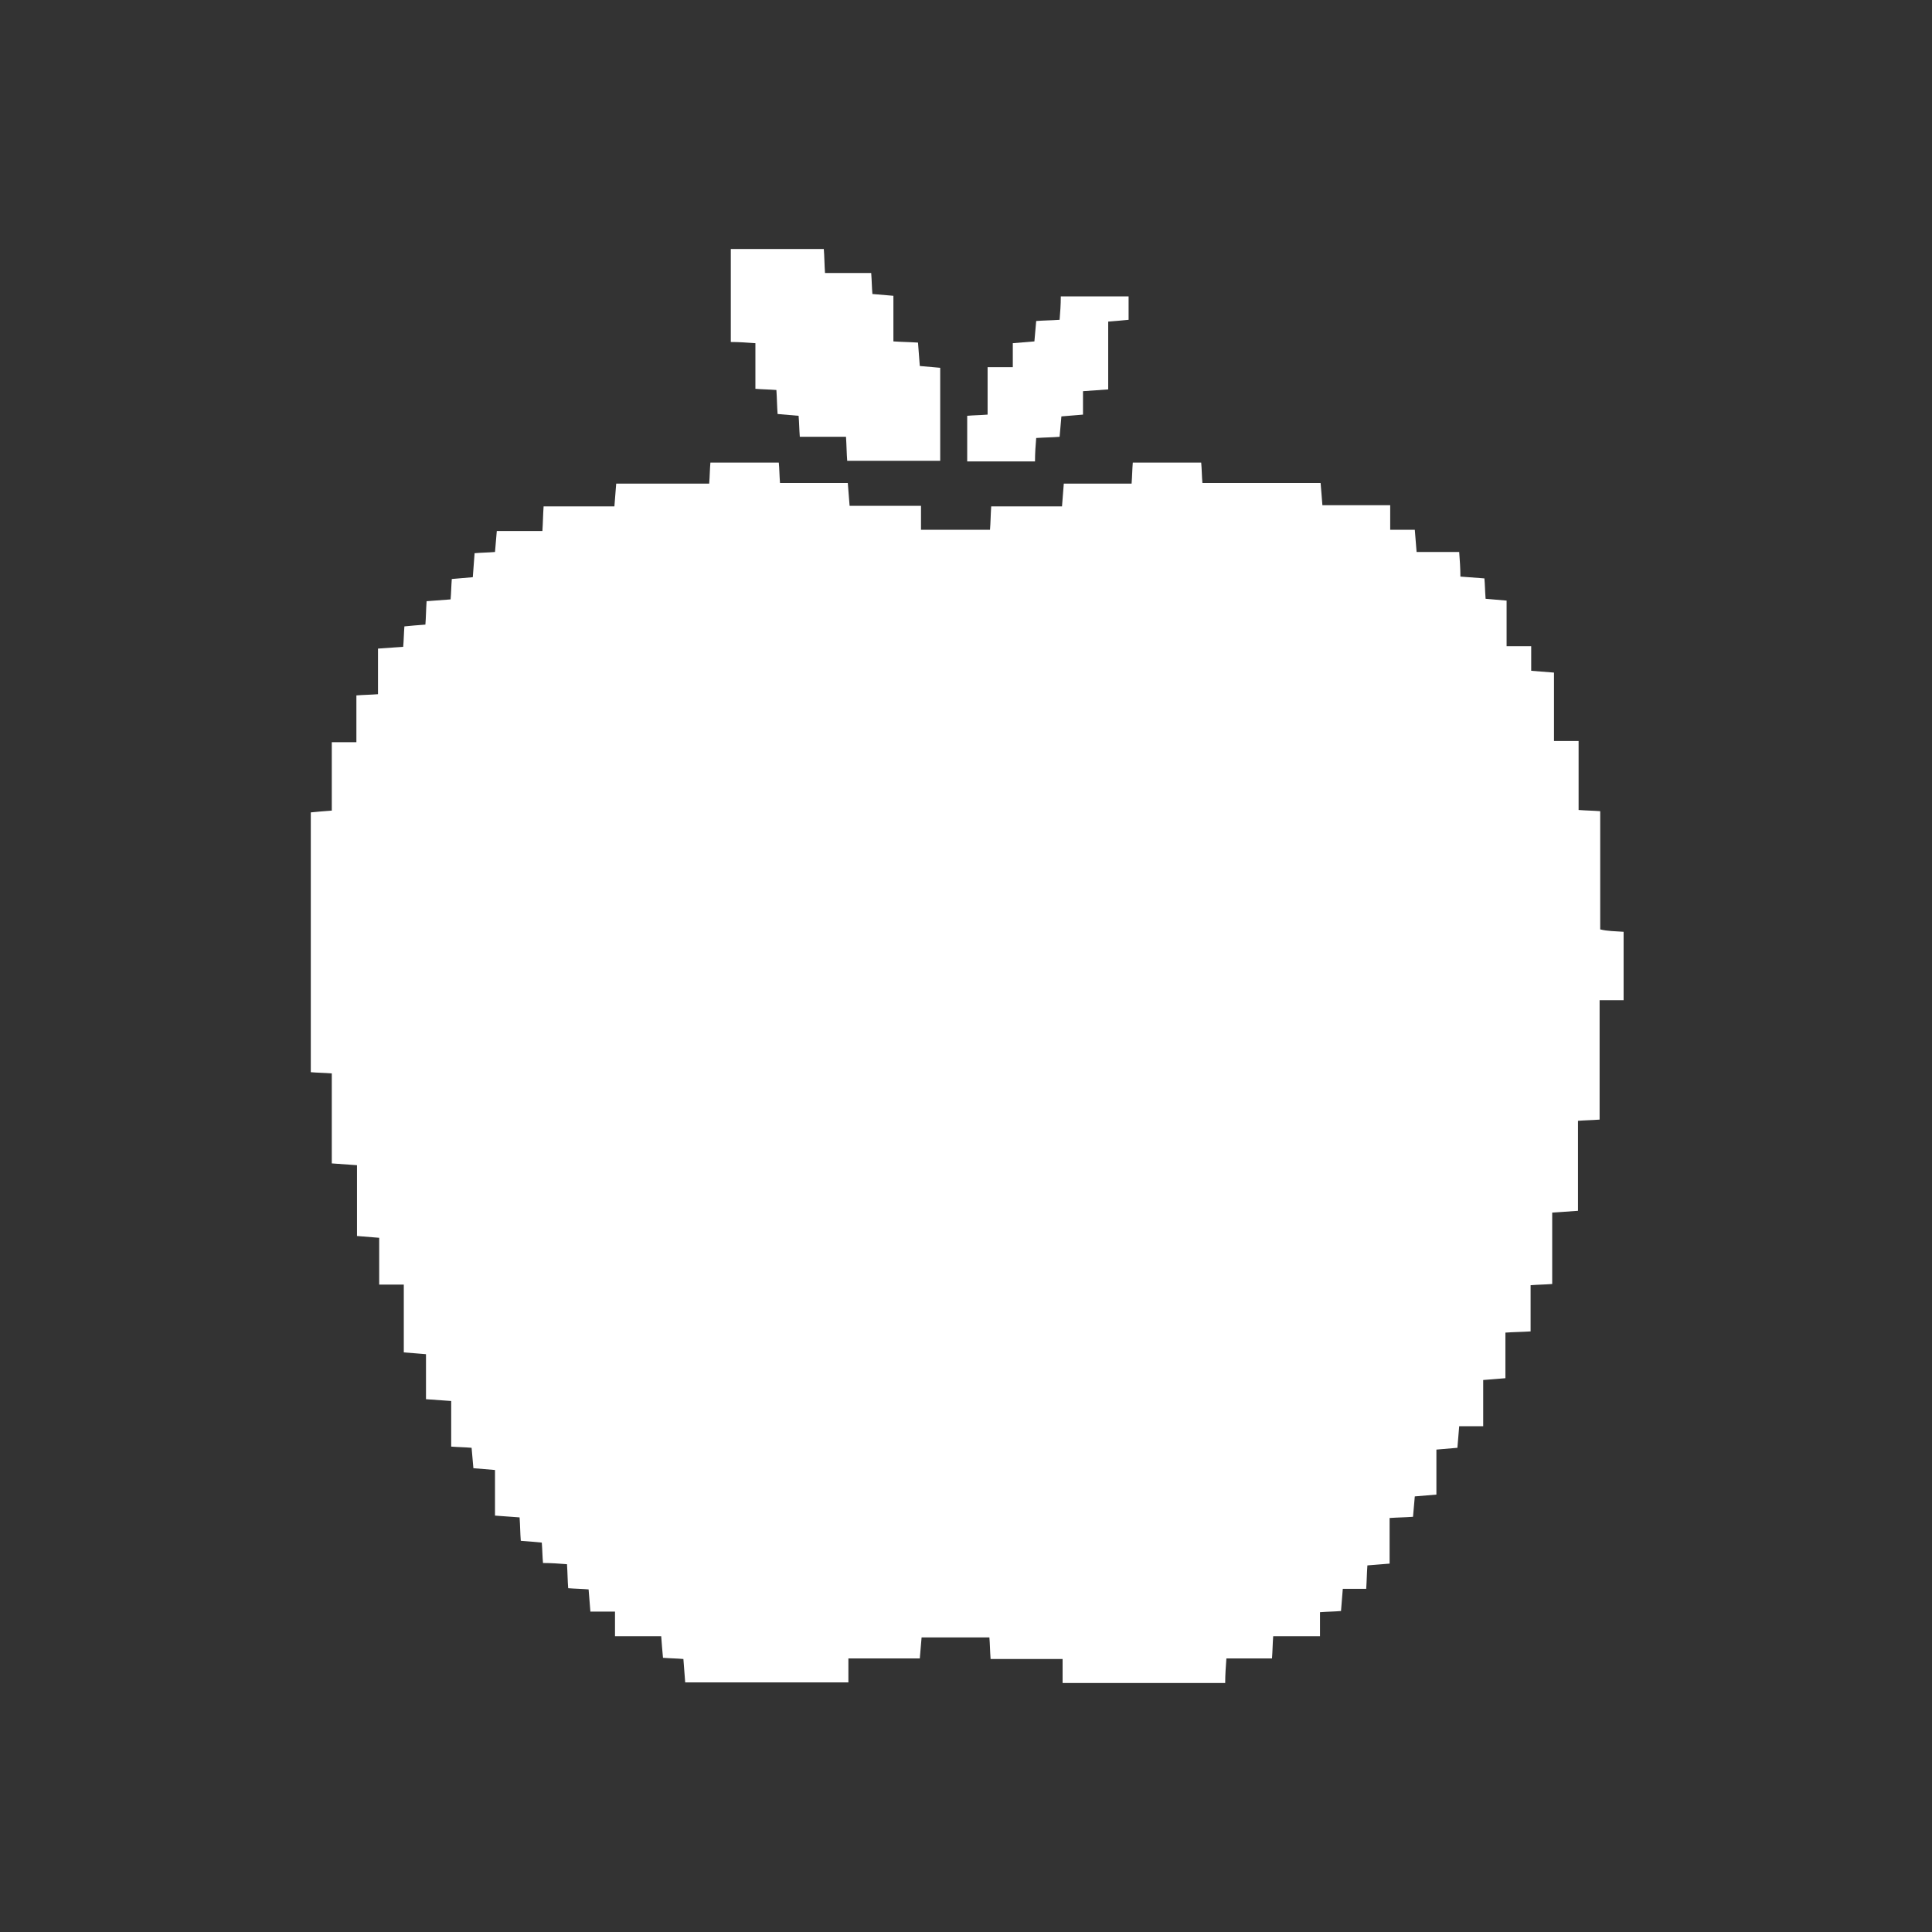 <?xml version="1.0" encoding="utf-8"?>
<!-- Generator: Adobe Illustrator 19.0.0, SVG Export Plug-In . SVG Version: 6.00 Build 0)  -->
<svg version="1.1" id="Layer_1" xmlns="http://www.w3.org/2000/svg" xmlns:xlink="http://www.w3.org/1999/xlink" x="0px" y="0px"
	 viewBox="-88 90 322 322" style="enable-background:new -88 90 322 322;" xml:space="preserve">
<rect x="-88" y="90" width="322" height="322" fill="#333333" stroke="none"/>
<style type="text/css">
	.st0{fill:#FFFFFF;}
</style>
<g>
	<path class="st0" d="M182.6,245.3c0,3.9,0,7.6,0,11.4c-1.3,0-2.5,0-4,0c0,6.7,0,13.2,0,19.9c-1.3,0.1-2.3,0.1-3.6,0.2
		c0,4.9,0,9.8,0,15c-1.5,0.1-2.8,0.2-4.3,0.3c0,4,0,7.8,0,11.9c-1.3,0.1-2.3,0.1-3.6,0.2c0,2.5,0,5,0,7.7c-1.5,0.1-2.8,0.1-4.2,0.2
		c0,2.6,0,5,0,7.6c-1.3,0.1-2.3,0.2-3.7,0.3c0,2.5,0,5,0,7.7c-1.5,0-2.7,0-4,0c-0.1,1.3-0.2,2.3-0.3,3.6c-1.1,0.1-2.2,0.2-3.5,0.3
		c0,2.5,0,4.9,0,7.5c-1.3,0.1-2.3,0.2-3.6,0.3c-0.1,1.1-0.2,2.2-0.3,3.4c-1.3,0.1-2.5,0.1-3.9,0.2c0,2.5,0,5,0,7.6
		c-1.3,0.1-2.4,0.2-3.7,0.3c-0.1,1.3-0.1,2.5-0.2,3.9c-1.2,0-2.5,0-3.9,0c-0.1,1.3-0.2,2.4-0.3,3.7c-1.1,0.1-2.2,0.1-3.5,0.2
		c0,1.3,0,2.5,0,4c-2.7,0-5.1,0-7.8,0c-0.1,1.3-0.1,2.4-0.2,3.7c-2.6,0-5,0-7.6,0c-0.1,1.4-0.2,2.7-0.2,4.1c-9,0-18,0-27.1,0
		c0-1.3,0-2.5,0-4c-4.1,0-7.9,0-12,0c-0.1-1.3-0.1-2.4-0.2-3.6c-3.8,0-7.4,0-11.3,0c-0.1,1.1-0.2,2.2-0.3,3.5c-3.9,0-7.8,0-11.9,0
		c0,1.5,0,2.7,0,4c-9.1,0-18.1,0-27.2,0c-0.1-1.2-0.2-2.5-0.3-3.9c-1.1-0.1-2.1-0.1-3.4-0.2c-0.1-1.1-0.2-2.2-0.3-3.6
		c-2.5,0-5,0-7.7,0c0-1.5,0-2.7,0-4.1c-1.4,0-2.7,0-4.1,0c-0.1-1.3-0.2-2.4-0.3-3.7c-1.1-0.1-2.1-0.1-3.4-0.2
		c-0.1-1.2-0.1-2.5-0.2-4c-1.3-0.1-2.6-0.2-4-0.2c-0.1-1.1-0.1-2.1-0.2-3.4c-1-0.1-2.1-0.2-3.5-0.3c-0.1-1.2-0.1-2.5-0.2-3.9
		c-1.4-0.1-2.6-0.2-4.1-0.3c0-2.5,0-4.9,0-7.6c-1.3-0.1-2.3-0.2-3.6-0.3c-0.1-1.1-0.2-2.2-0.3-3.4c-1.1-0.1-2.1-0.1-3.4-0.2
		c0-2.5,0-5,0-7.6c-1.5-0.1-2.8-0.2-4.2-0.3c0-2.5,0-4.9,0-7.5c-1.3-0.1-2.3-0.2-3.7-0.3c0-3.7,0-7.4,0-11.3c-1.5,0-2.7,0-4.1,0
		c0-2.7,0-5.1,0-7.8c-1.3-0.1-2.4-0.2-3.7-0.3c0-3.9,0-7.7,0-11.8c-1.4-0.1-2.7-0.2-4.2-0.3c0-5,0-9.9,0-15
		c-1.3-0.1-2.3-0.1-3.5-0.2c0-14.4,0-28.8,0-43.3c1-0.1,2.1-0.2,3.5-0.3c0-3.8,0-7.5,0-11.4c1.5,0,2.7,0,4.1,0c0-2.7,0-5.1,0-7.8
		c1.3-0.1,2.3-0.1,3.6-0.2c0-2.5,0-4.9,0-7.6c1.5-0.1,2.8-0.2,4.2-0.3c0.1-1.1,0.1-2.1,0.2-3.4c1-0.1,2.1-0.2,3.5-0.3
		c0.1-1.2,0.1-2.5,0.2-3.9c1.4-0.1,2.6-0.2,4-0.3c0.1-1.1,0.1-2.1,0.2-3.4c1.1-0.1,2.2-0.2,3.5-0.3c0.1-1.3,0.2-2.6,0.3-4
		c1.1-0.1,2.1-0.1,3.4-0.2c0.1-1.1,0.2-2.2,0.3-3.5c2.5,0,5,0,7.6,0c0.1-1.5,0.1-2.7,0.2-4.1c3.9,0,7.8,0,11.8,0
		c0.1-1.3,0.2-2.4,0.3-3.8c5.2,0,10.3,0,15.5,0c0.1-1.3,0.1-2.3,0.2-3.5c3.8,0,7.5,0,11.4,0c0.1,1,0.1,2.1,0.2,3.4
		c3.7,0,7.4,0,11.3,0c0.1,1.3,0.2,2.4,0.3,3.8c3.9,0,7.8,0,11.9,0c0,1.5,0,2.7,0,4c3.9,0,7.6,0,11.5,0c0.1-1.2,0.1-2.4,0.2-3.9
		c3.9,0,7.7,0,11.8,0c0.1-1.3,0.2-2.4,0.3-3.8c3.7,0,7.5,0,11.3,0c0.1-1.3,0.1-2.3,0.2-3.5c3.7,0,7.5,0,11.4,0
		c0.1,1.1,0.1,2.2,0.2,3.4c6.6,0,13,0,19.7,0c0.1,1.3,0.2,2.3,0.3,3.7c3.7,0,7.5,0,11.3,0c0,1.5,0,2.7,0,4.1c1.4,0,2.7,0,4.1,0
		c0.1,1.3,0.2,2.4,0.3,3.7c2.3,0,4.6,0,7.1,0c0.1,1.4,0.2,2.7,0.2,4.1c1.3,0.1,2.6,0.2,4,0.3c0.1,1.1,0.1,2.1,0.2,3.4
		c1.1,0.1,2.2,0.2,3.5,0.3c0,2.5,0,5,0,7.6c1.5,0,2.7,0,4.1,0c0,1.4,0,2.7,0,4.1c1.3,0.1,2.4,0.2,3.8,0.3c0,3.8,0,7.5,0,11.4
		c1.5,0,2.7,0,4.1,0c0,3.9,0,7.6,0,11.5c1.3,0.1,2.3,0.1,3.6,0.2c0,6.5,0,13,0,19.7C179.9,245.2,181.2,245.2,182.6,245.3z"/>
	<path class="st0" d="M41.4,155c-1.3-0.1-2.3-0.1-3.5-0.2c0-2.6,0-5,0-7.6c-1.4-0.1-2.7-0.2-4.1-0.2c0-5.2,0-10.3,0-15.5
		c5.1,0,10.2,0,15.5,0c0.1,1.2,0.1,2.5,0.2,4c2.5,0,5,0,7.7,0c0.1,1.3,0.1,2.3,0.2,3.5c1.1,0.1,2.2,0.2,3.5,0.3c0,2.5,0,5,0,7.6
		c1.5,0.1,2.6,0.1,4.1,0.2c0.1,1.2,0.2,2.5,0.3,3.9c1.1,0.1,2.2,0.2,3.4,0.3c0,5.2,0,10.3,0,15.5c-5.1,0-10.2,0-15.5,0
		c-0.1-1.2-0.1-2.5-0.2-4c-2.5,0-5,0-7.7,0c-0.1-1.3-0.1-2.3-0.2-3.5c-1.1-0.1-2.2-0.2-3.5-0.3C41.5,157.7,41.5,156.5,41.4,155z"/>
	<path class="st0" d="M76.6,151.2c1.6,0,2.8,0,4.2,0c0-1.4,0-2.6,0-4c1.2-0.1,2.3-0.2,3.6-0.3c0.1-1.1,0.2-2.2,0.3-3.4
		c1.3-0.1,2.5-0.1,3.9-0.2c0.1-1.2,0.2-2.5,0.2-3.9c3.7,0,7.4,0,11.3,0c0,1.2,0,2.4,0,3.9c-1,0.1-2.1,0.2-3.4,0.3
		c0,3.7,0,7.4,0,11.3c-1.5,0.1-2.8,0.2-4.2,0.3c0,1.3,0,2.5,0,3.9c-1.2,0.1-2.3,0.2-3.6,0.3c-0.1,1.1-0.2,2.2-0.3,3.4
		c-1.3,0.1-2.4,0.1-3.9,0.2c-0.1,1.2-0.2,2.5-0.2,3.9c-3.7,0-7.4,0-11.3,0c0-2.5,0-5,0-7.6c1.1-0.1,2.1-0.1,3.4-0.2
		C76.6,156.5,76.6,154,76.6,151.2z"/>
</g>
</svg>
